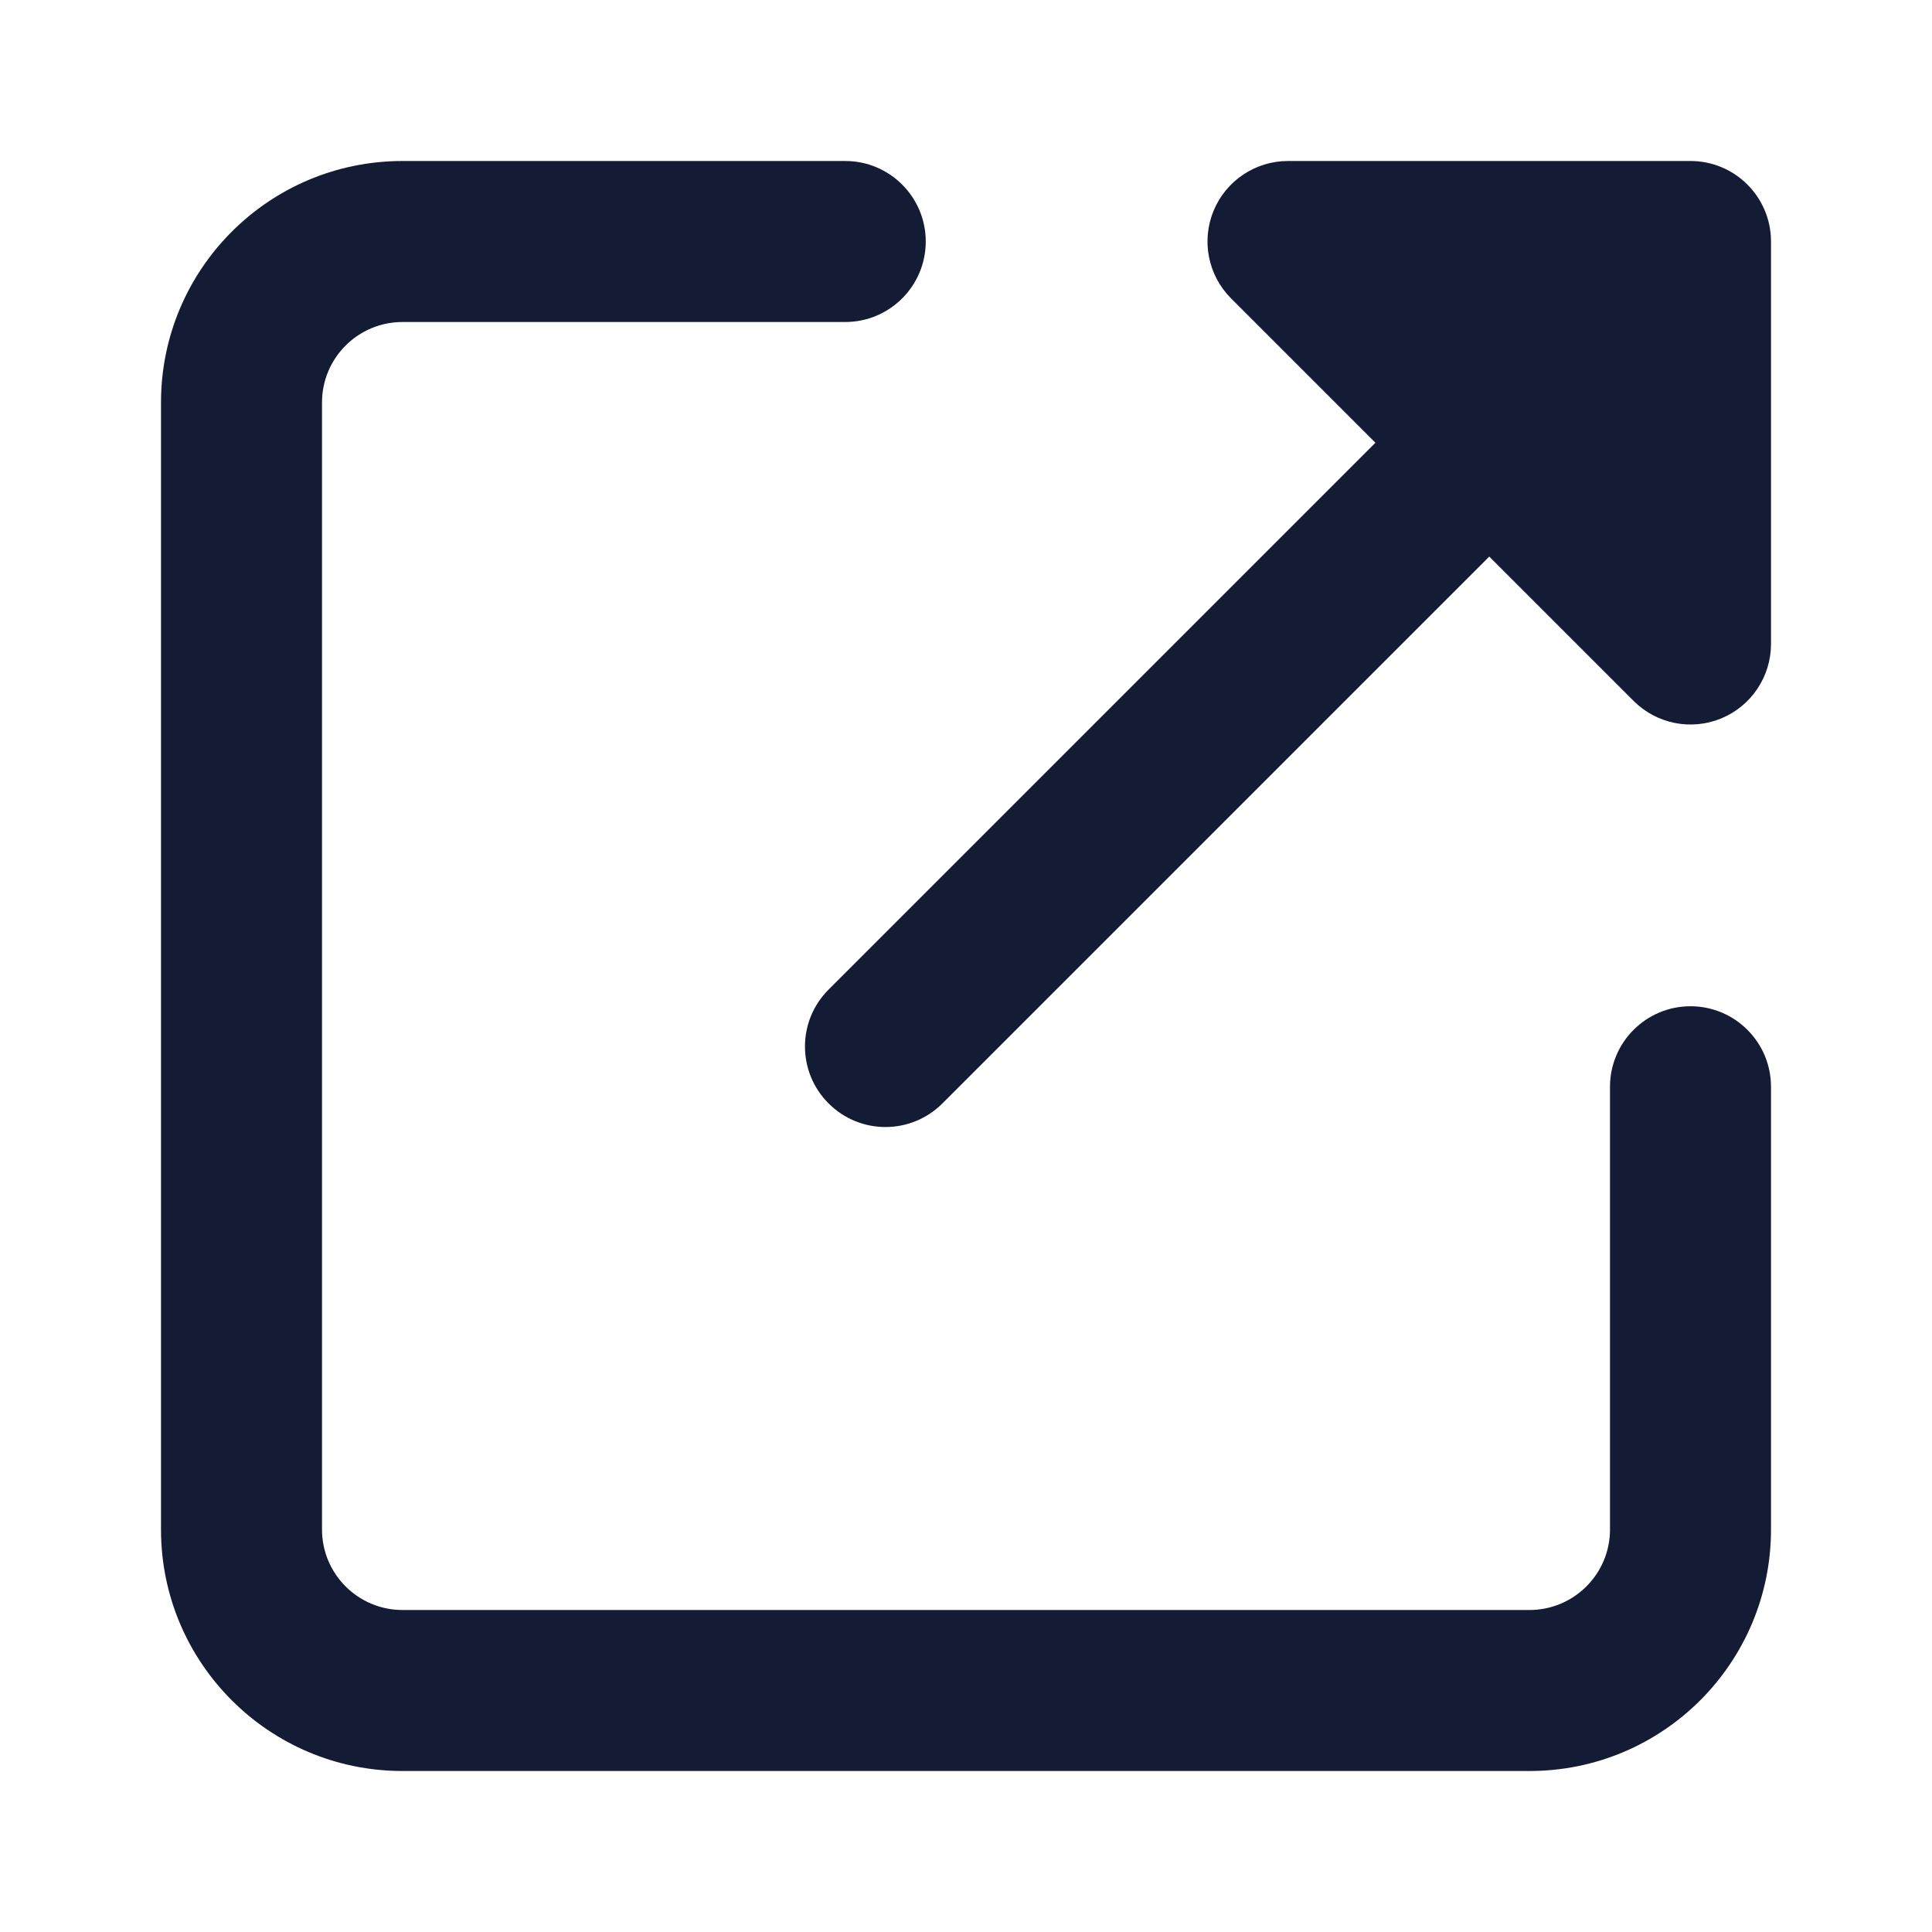 <svg width="24" height="24" viewBox="0 0 24 24" fill="none" xmlns="http://www.w3.org/2000/svg">
<path fill-rule="evenodd" clip-rule="evenodd" d="M2 5C2 3.343 3.343 2 5 2H10.5C11.052 2 11.5 2.448 11.5 3C11.5 3.552 11.052 4 10.5 4H5C4.448 4 4 4.448 4 5V19C4 19.552 4.448 20 5 20H19C19.552 20 20 19.552 20 19V13.5C20 12.948 20.448 12.5 21 12.5C21.552 12.5 22 12.948 22 13.5V19C22 20.657 20.657 22 19 22H5C3.343 22 2 20.657 2 19V5Z" fill="#141B34"/>
<path fill-rule="evenodd" clip-rule="evenodd" d="M15.076 2.617C15.231 2.244 15.595 2 16 2H21C21.552 2 22 2.448 22 3V8C22 8.404 21.756 8.769 21.383 8.924C21.009 9.079 20.579 8.993 20.293 8.707L18.5 6.914L11.707 13.707C11.316 14.098 10.683 14.098 10.293 13.707C9.902 13.317 9.902 12.683 10.293 12.293L17.086 5.5L15.293 3.707C15.007 3.421 14.921 2.991 15.076 2.617Z" fill="#141B34"/>
</svg>

